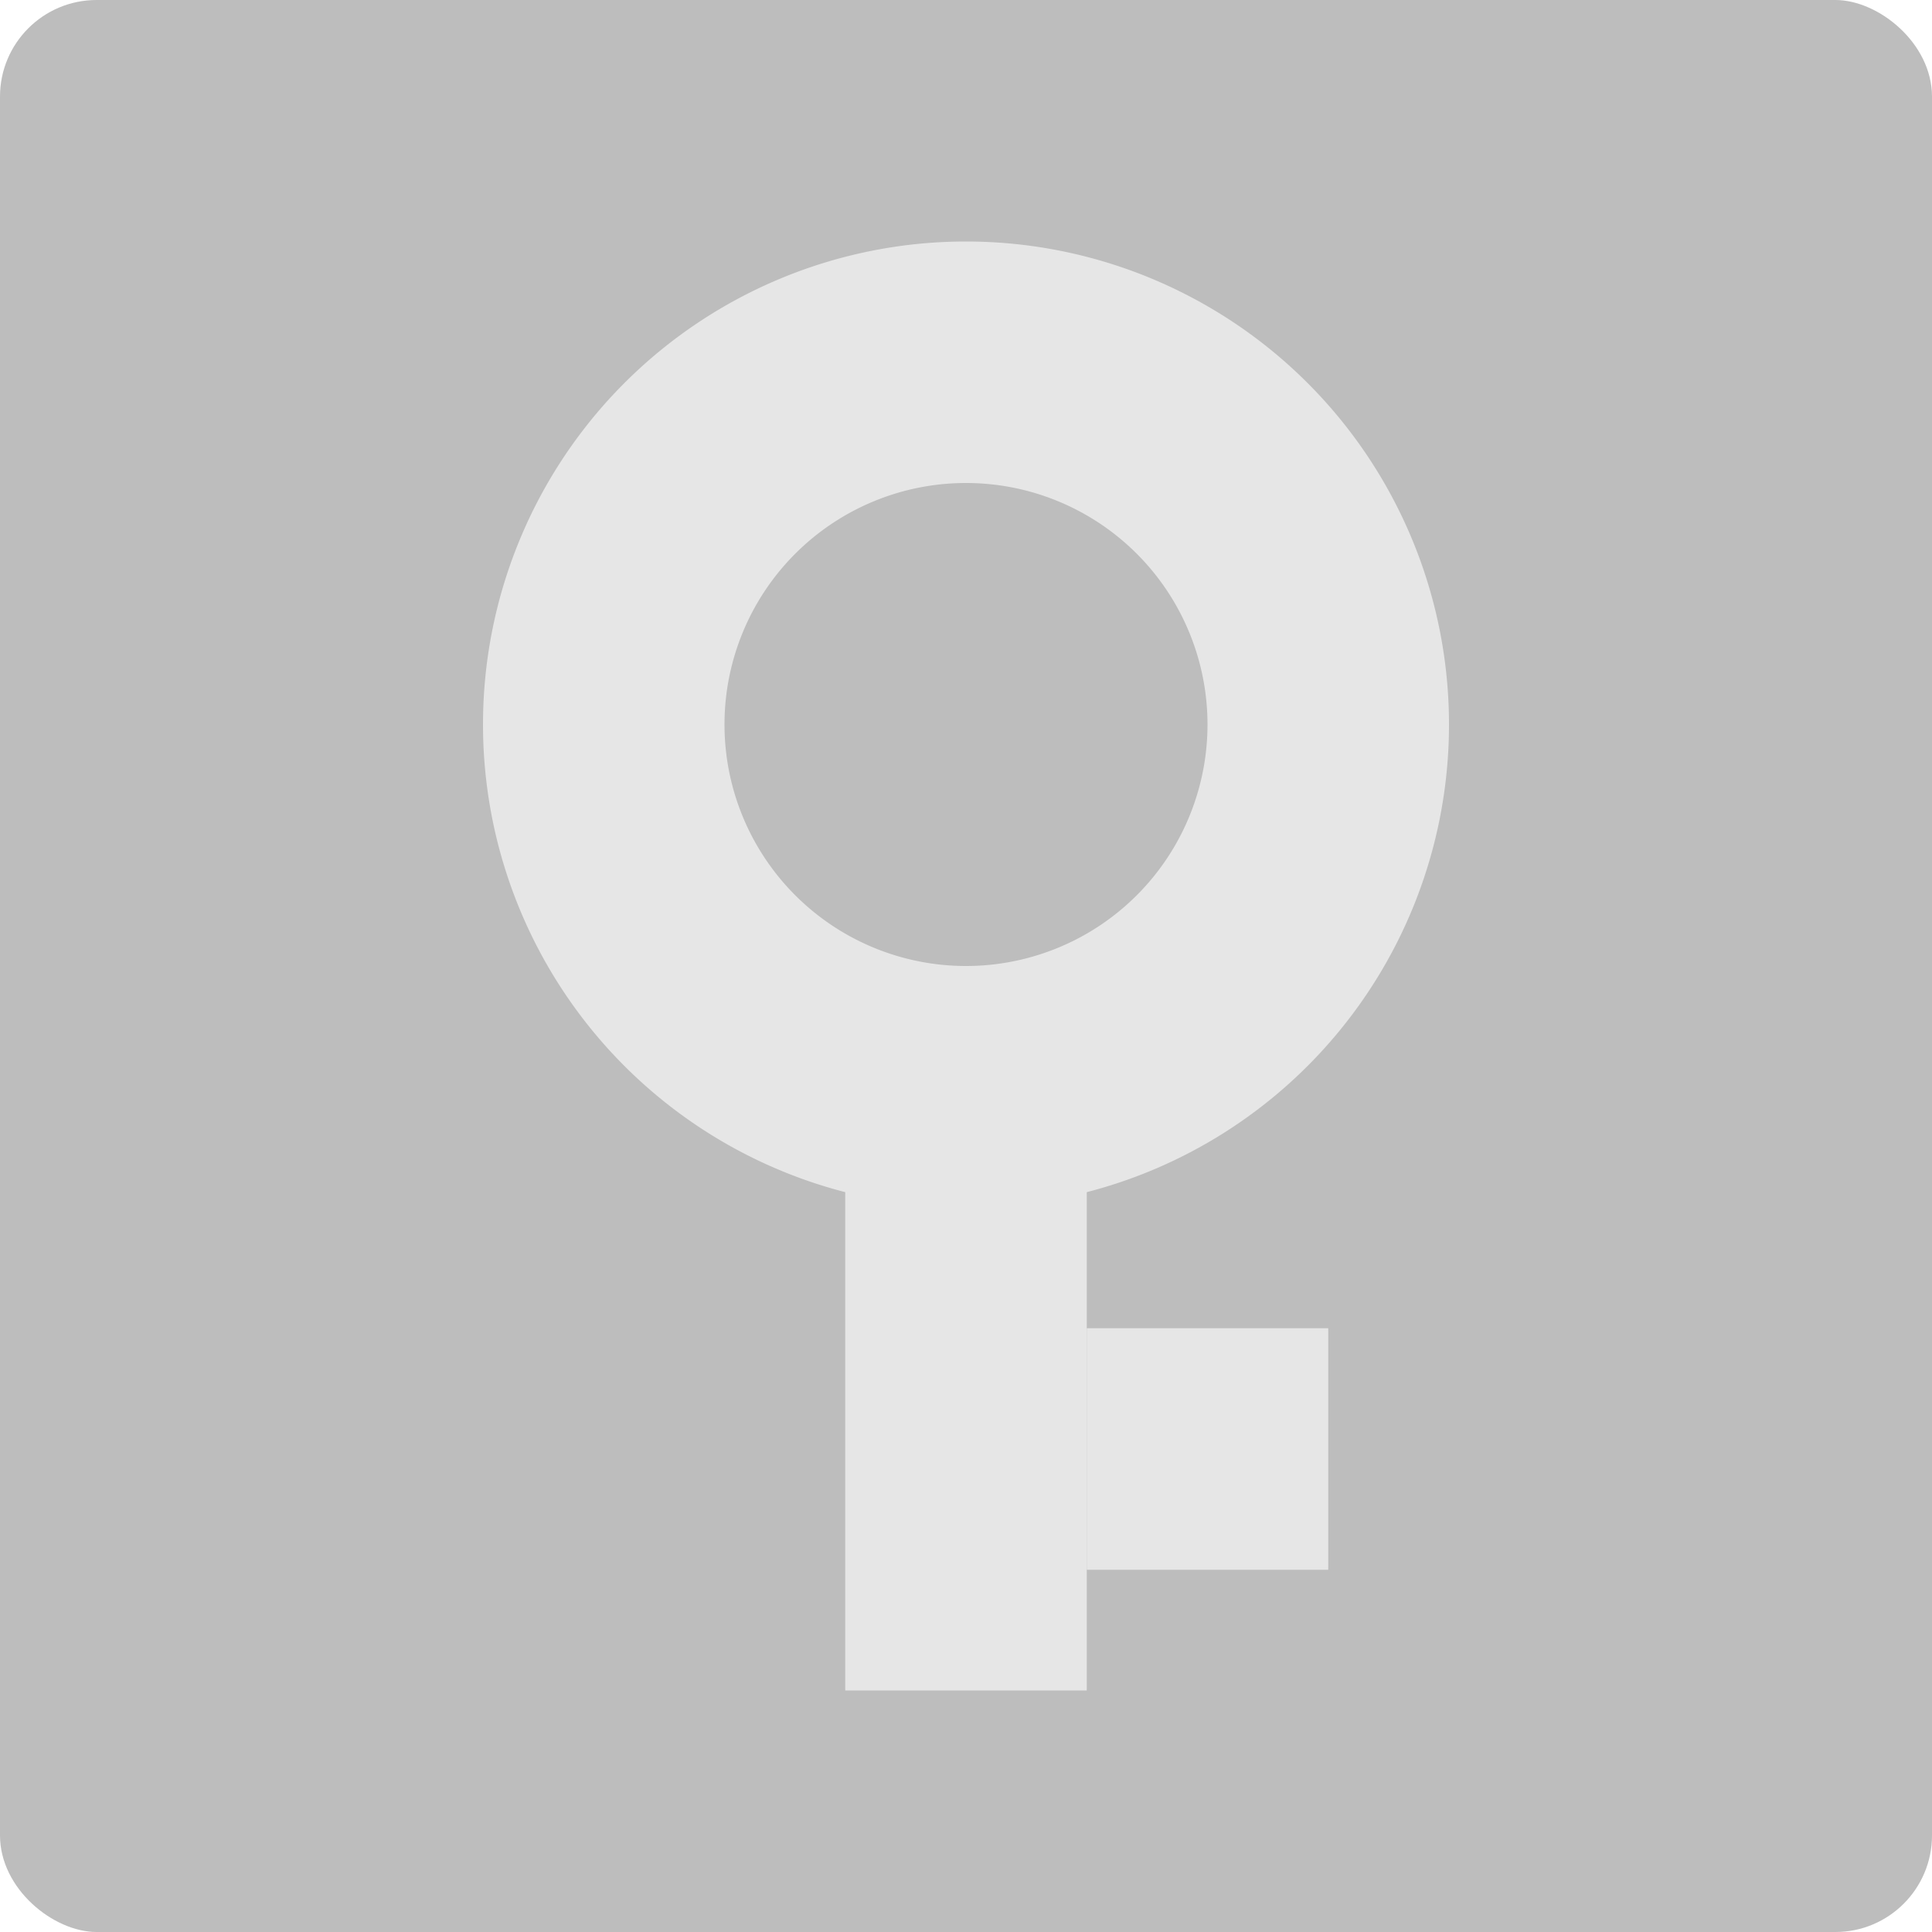 <svg xmlns="http://www.w3.org/2000/svg" width="16" height="16" version="1">
 <rect style="fill:#bdbdbd" width="16" height="16" x="-16" y="-16" rx=".8" ry=".8" transform="matrix(0,-1,-1,0,0,0)"/>
 <path style="fill:#e6e6e6" d="m8 2a4 4 0 0 0 -4 4 4 4 0 0 0 4 4 4 4 0 0 0 4 -4 4 4 0 0 0 -4 -4zm0 2a2 2 0 0 1 2 2 2 2 0 0 1 -2 2 2 2 0 0 1 -2 -2 2 2 0 0 1 2 -2z"/>
 <rect style="fill:#e6e6e6" width="2" height="6" x="7" y="-14" transform="scale(1,-1)"/>
 <rect style="fill:#e6e6e6" width="2" height="2" x="9" y="-13" transform="scale(1,-1)"/>
</svg>
